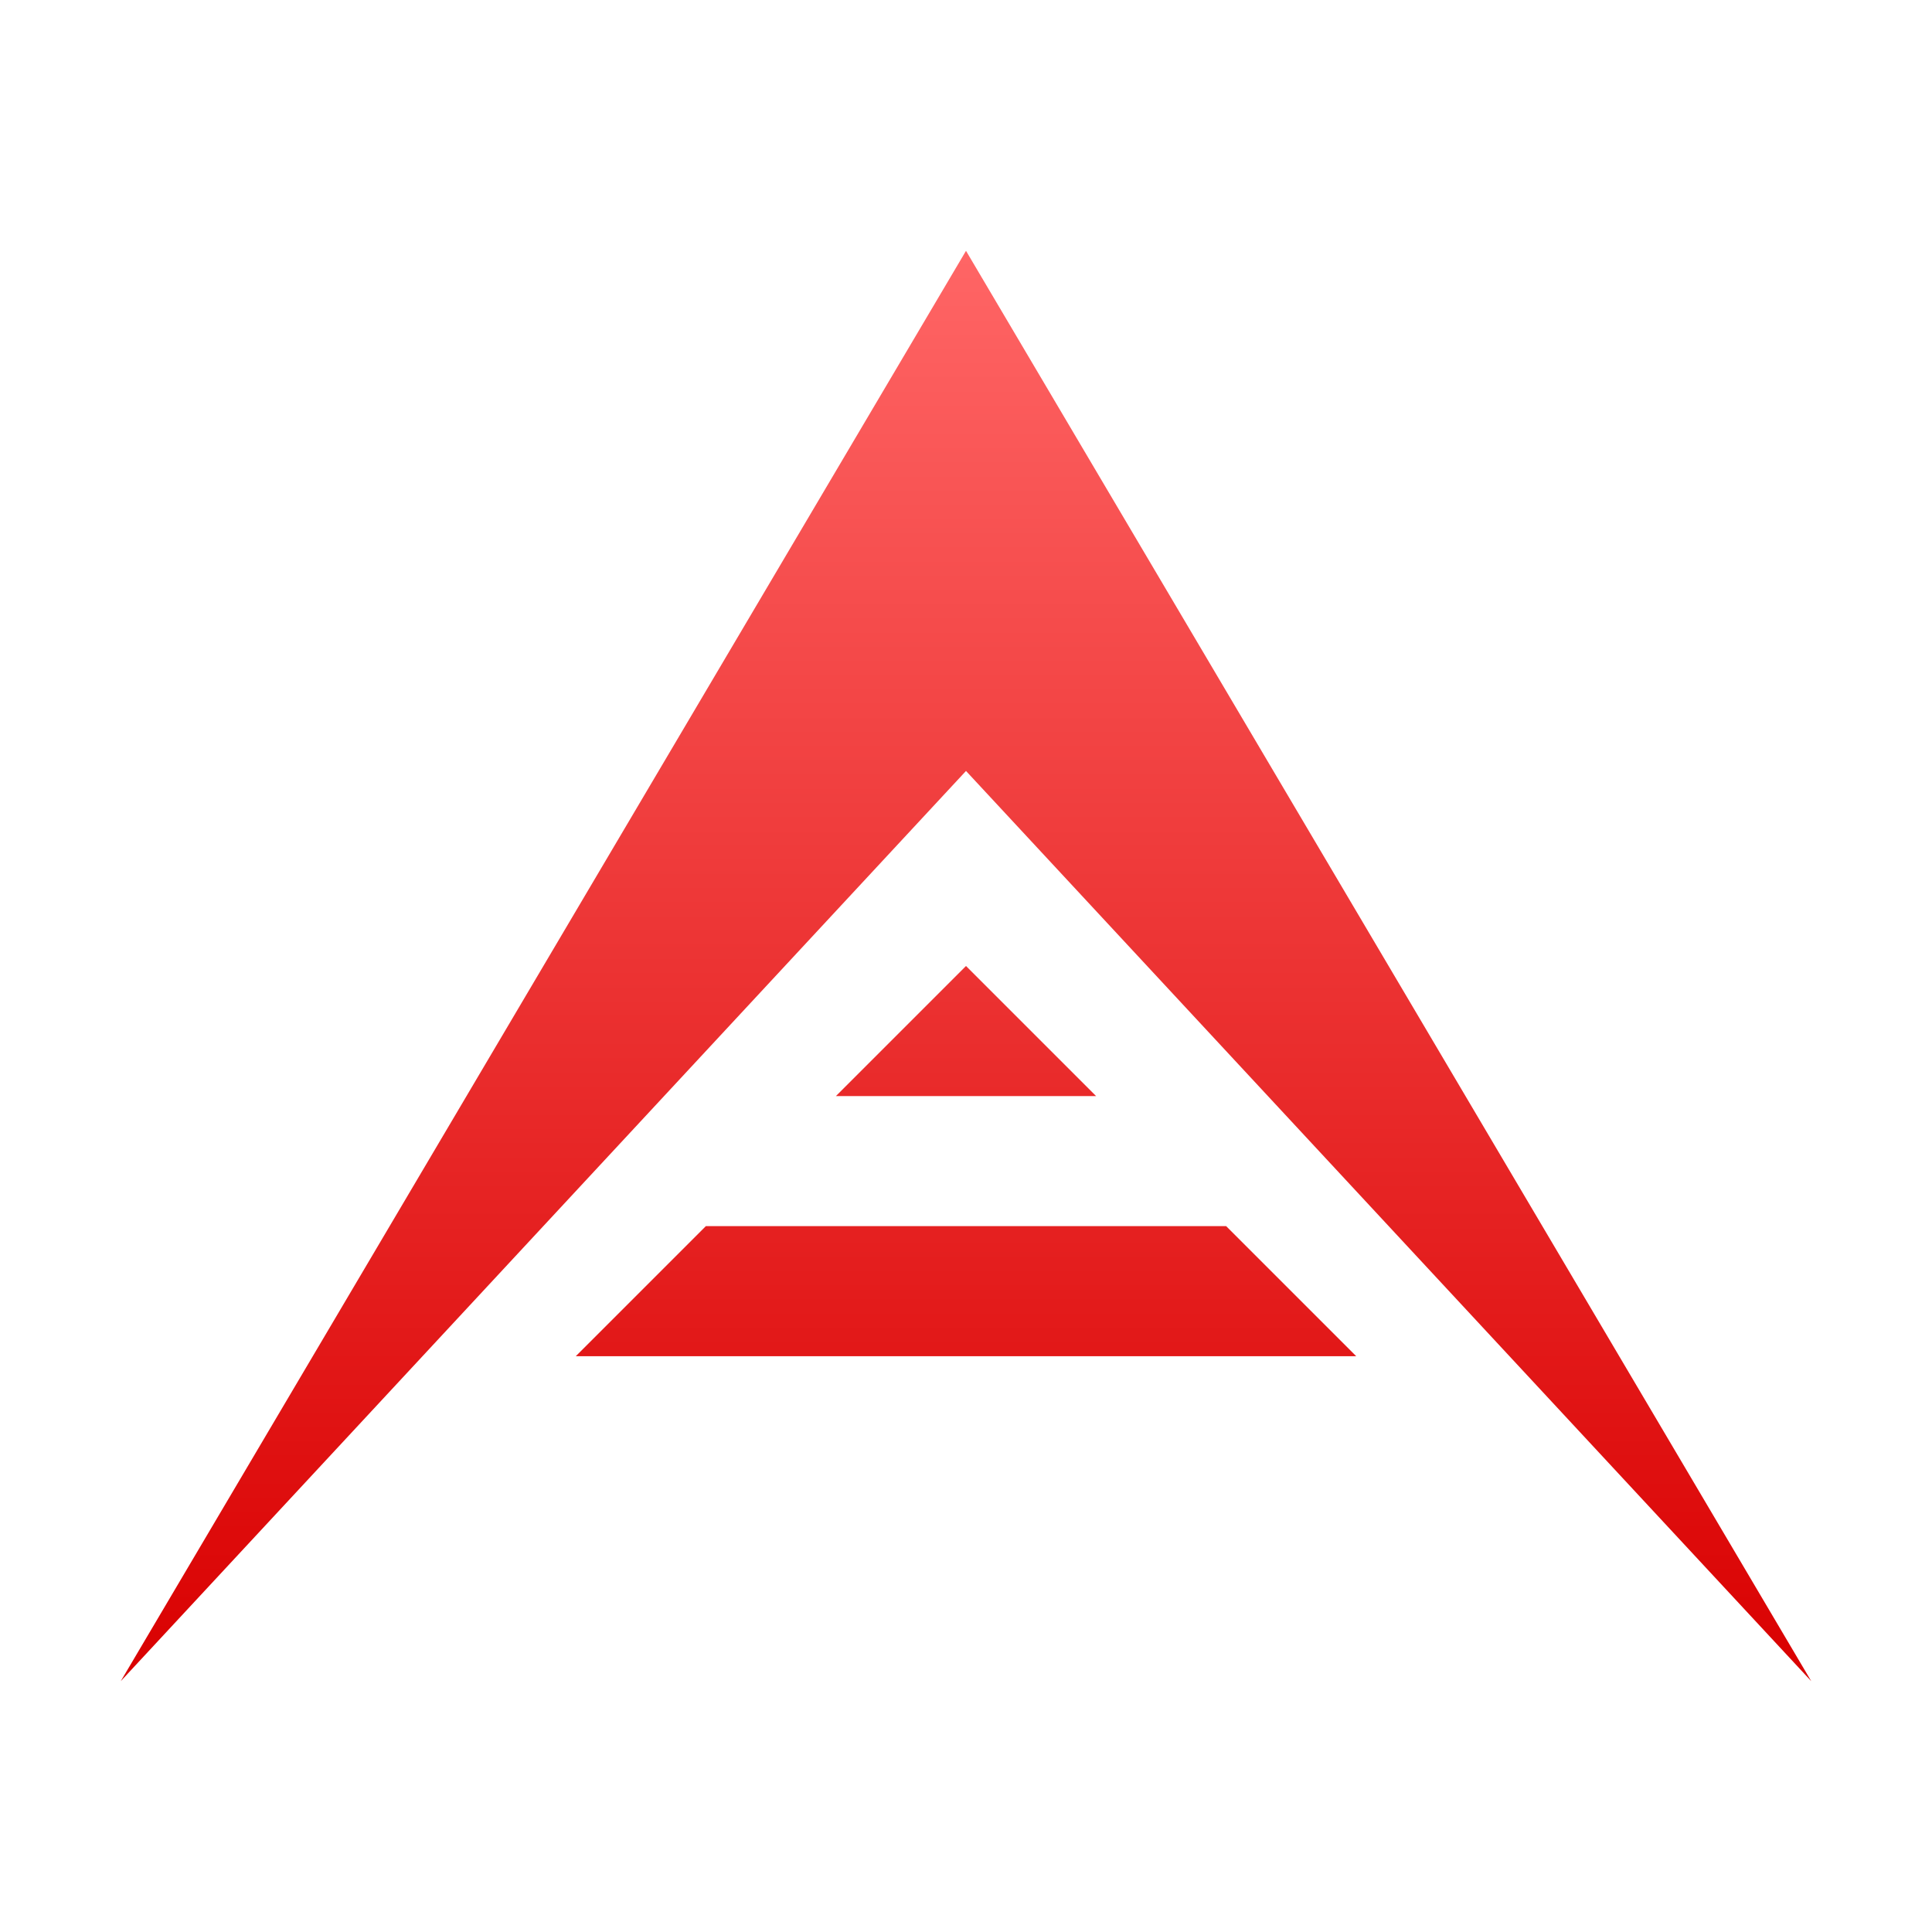 <svg xmlns="http://www.w3.org/2000/svg" xmlns:xlink="http://www.w3.org/1999/xlink" width="64" height="64" viewBox="0 0 64 64" version="1.1">
<defs>
<linearGradient id="linear0" gradientUnits="userSpaceOnUse" x1="0" y1="0" x2="0" y2="1" gradientTransform="matrix(56,0,0,47.383,4,8.309)">
<stop offset="0" style="stop-color:#ff6666;stop-opacity:1;"/>
<stop offset="1" style="stop-color:#d90000;stop-opacity:1;"/>
</linearGradient>
</defs>
<g id="surface1">
<path style=" stroke:none;fill-rule:nonzero;fill:url(#linear0);" d="M 32 8.309 L 4 55.691 L 32 25.539 L 60 55.691 Z M 32 32 L 27.691 36.309 L 36.309 36.309 Z M 23.383 40.617 L 19.074 44.926 L 44.926 44.926 L 40.617 40.617 Z M 23.383 40.617 "/>
</g>
</svg>
